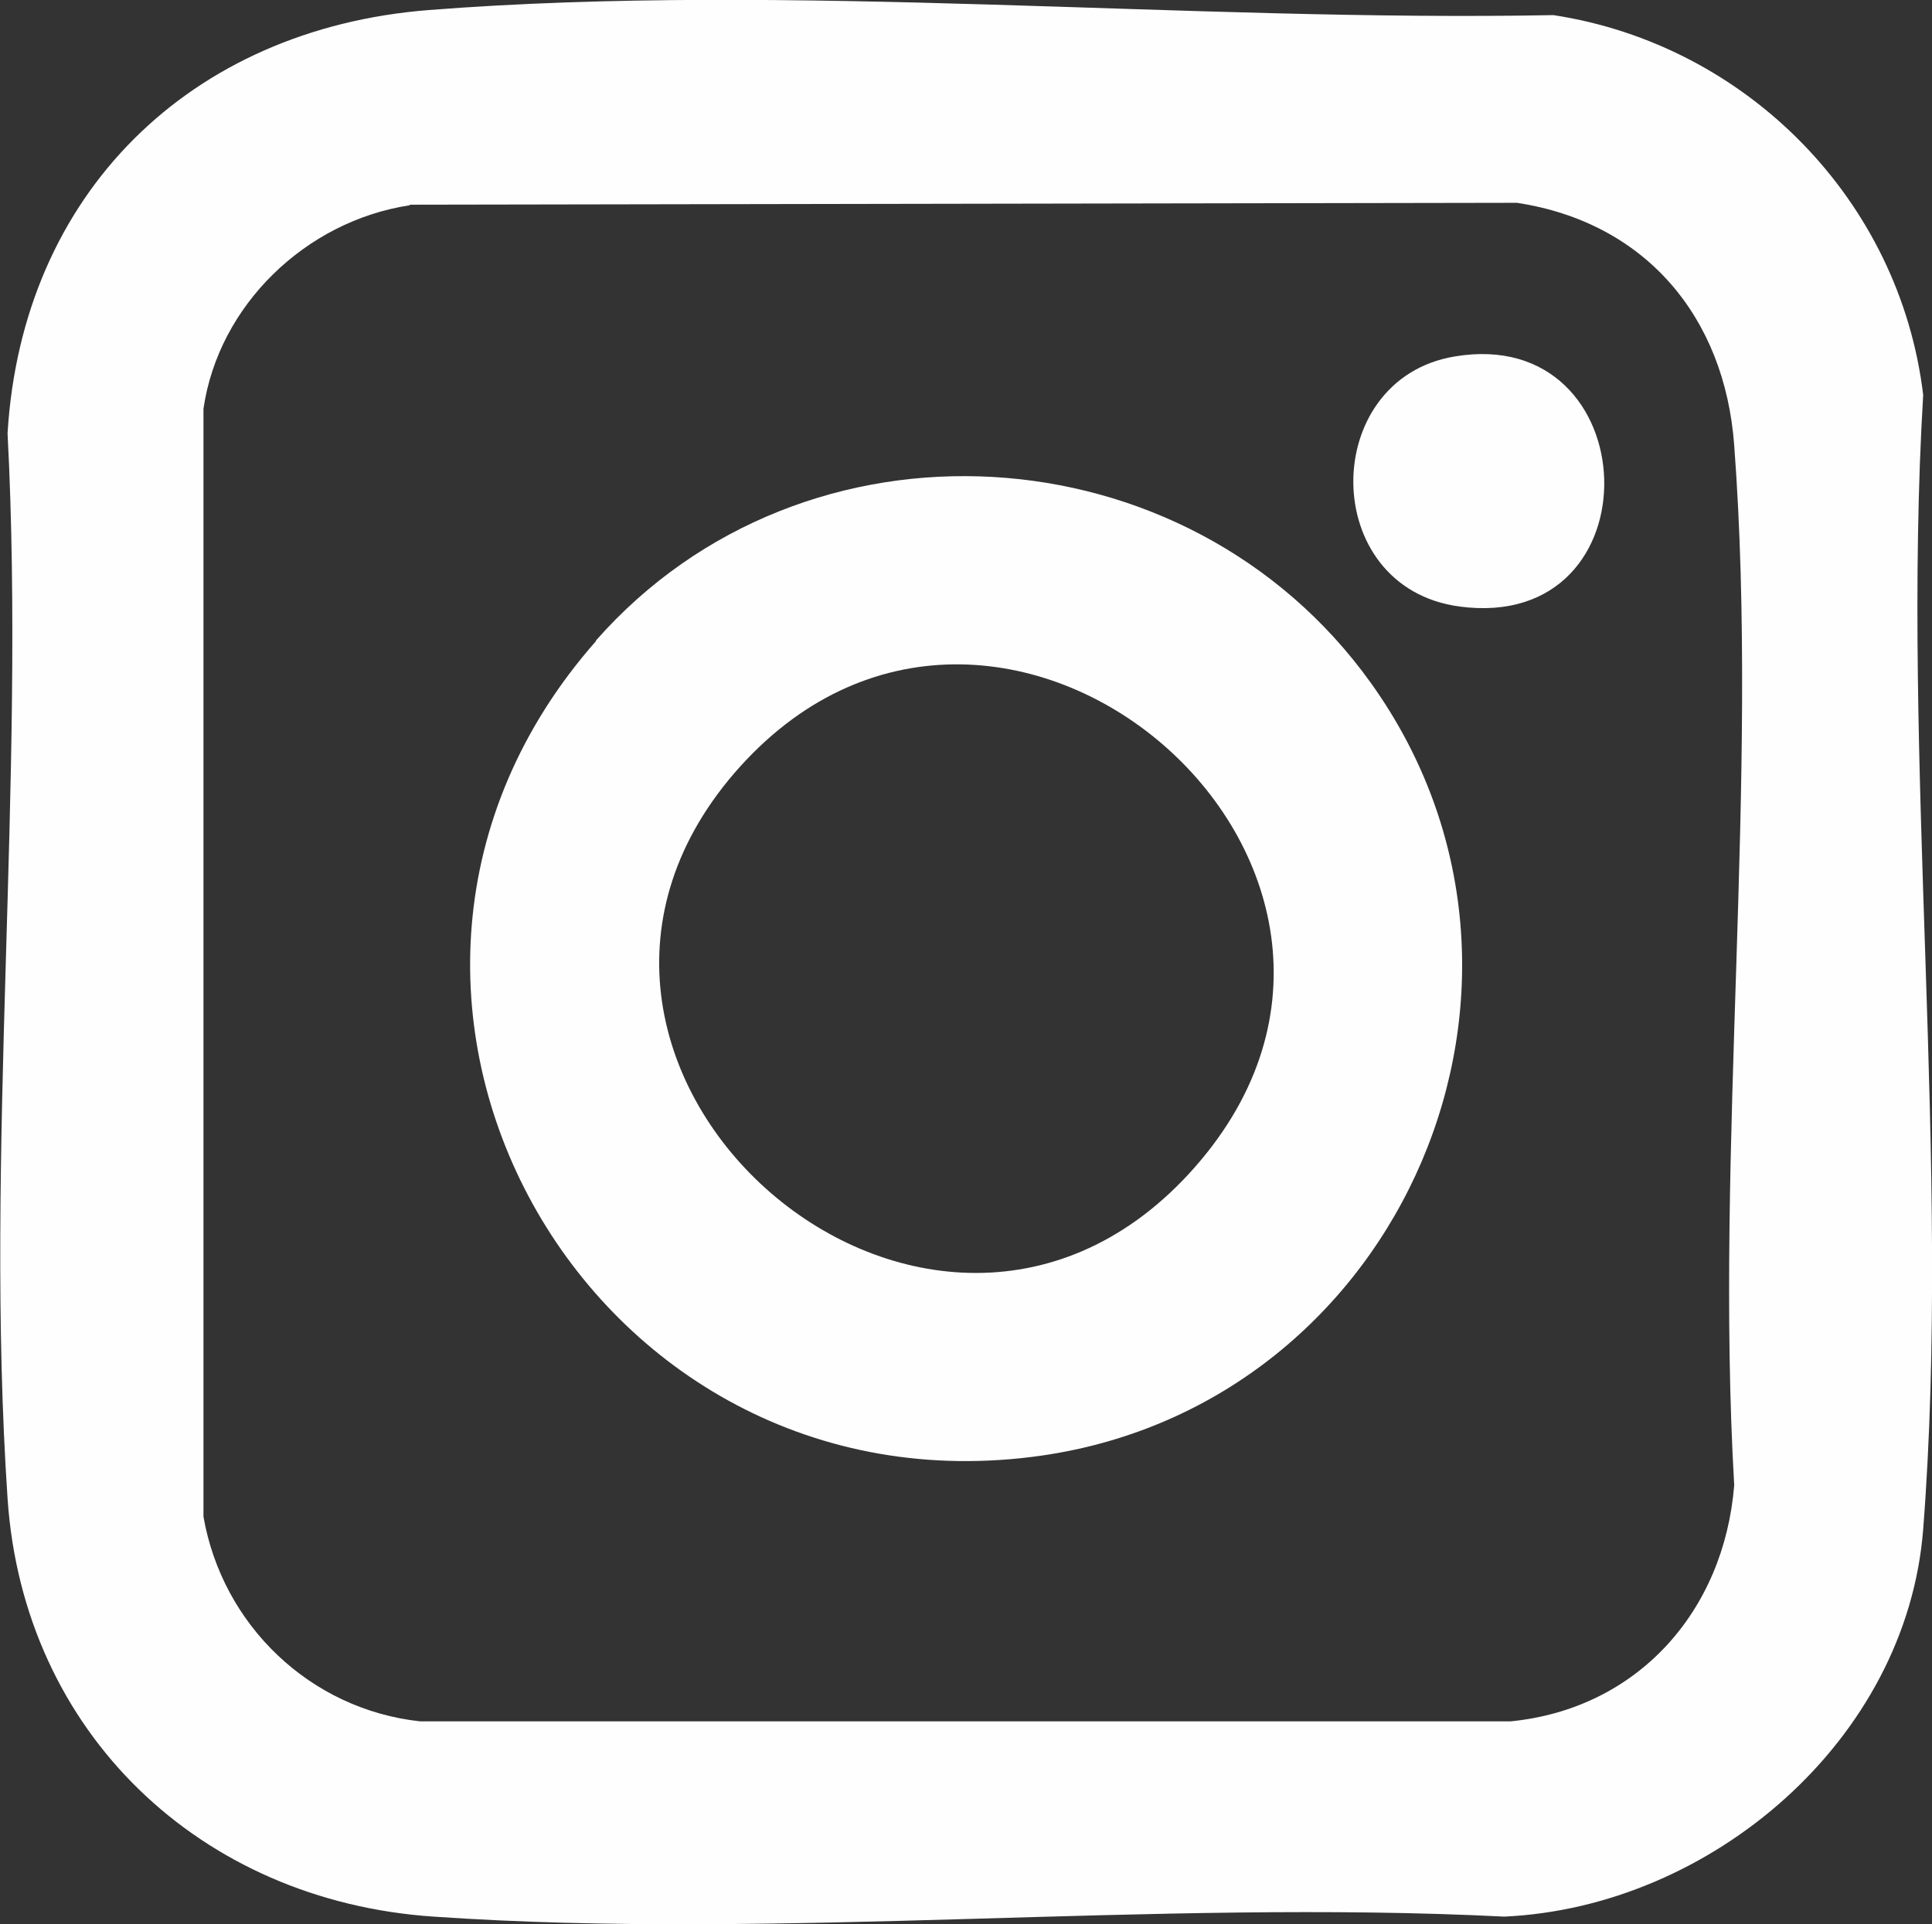 <?xml version="1.0" encoding="UTF-8"?>
<svg id="_圖層_1" data-name="圖層_1" xmlns="http://www.w3.org/2000/svg" version="1.1" viewBox="0 0 306.7 305.5">
  <rect x="0" y="0" width="306.7" height="305.5" fill="#333333" stroke="none"/>
  <!-- Generator: Adobe Illustrator 29.5.1, SVG Export Plug-In . SVG Version: 2.1.0 Build 141)  -->
  <defs>
    <style>
      .st0 {
        fill: #fefefe;
      }
    </style>
  </defs>
  <g id="zaN1f4">
    <g>
      <path class="st0" d="M68,1.6c57.4-4.5,120.8,1.9,178.6.8,30.7,4.7,55,29.4,58.7,60.3-3.5,58.5,4.5,122.2,0,180.1-2.6,33.5-33.7,60-66.5,61.5-55.6-2.8-114.9,3.8-170,0-37-2.5-65.1-29.2-67.6-66.4-3.7-54.9,2.9-113.8,0-169.1C3.5,30.7,30.2,4.6,68,1.6ZM65,32.6c-16.4,2.5-30.3,15.8-32.7,32.3v175.9c3,17.2,16.9,30.6,34.4,32.5h173.1c20.2-2,33.9-17.5,35.5-37.5-3.1-53.7,4-111.9,0-165.1-1.5-20.4-14.1-35.4-34.5-38.5l-175.7.3Z"/>
      <path class="st0" d="M94.6,101.7c33.1-37.6,93.9-33.9,123,6.7,33.9,47.3,5.1,114.4-52.2,122.7-72.4,10.4-119.6-73.9-70.8-129.3ZM117.5,121.7c-42.1,46.7,29.1,110.3,71.2,64.7,43.7-47.4-29.1-111.3-71.2-64.7Z"/>
      <path class="st0" d="M230.9,56.6c30.7-5.2,32.4,43.9.8,39.7-22.4-3-22.3-36.1-.8-39.7Z"/>
    </g>
  </g>
</svg>